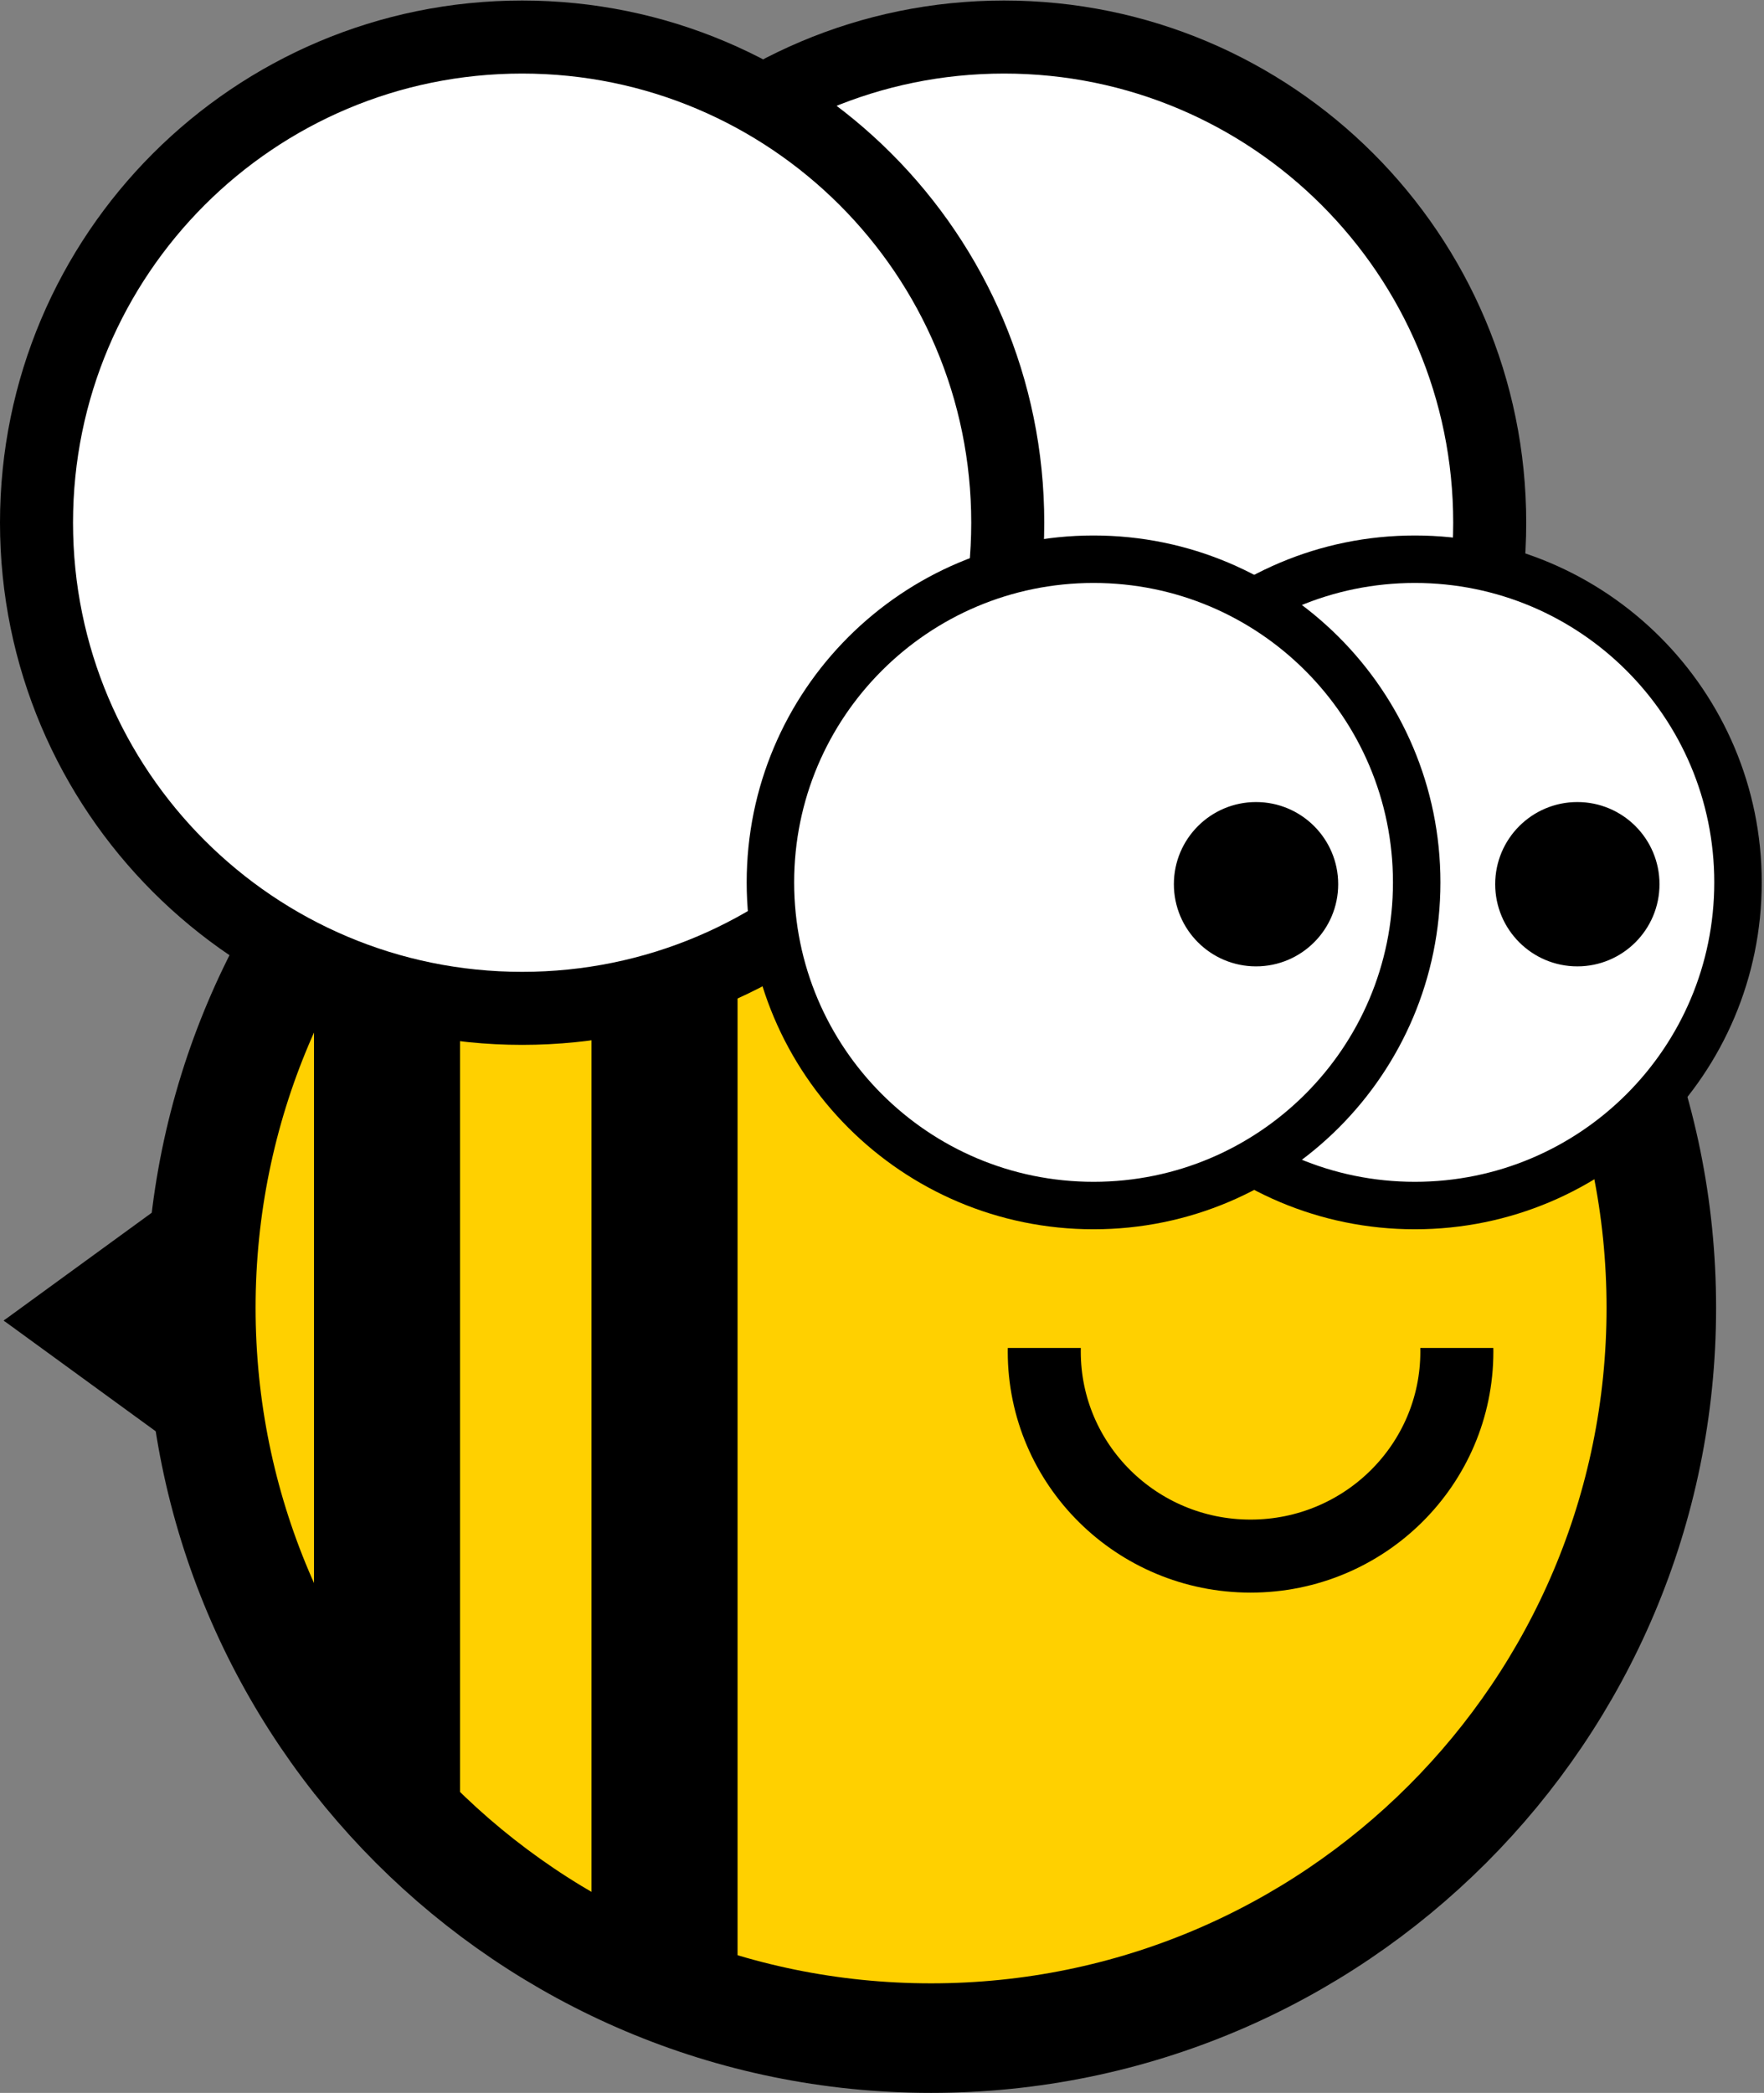 <?xml version="1.0" ?>
<svg xmlns:inkscape="http://www.inkscape.org/namespaces/inkscape" xmlns:sodipodi="http://sodipodi.sourceforge.net/DTD/sodipodi-0.dtd" xmlns="http://www.w3.org/2000/svg" xmlns:svg="http://www.w3.org/2000/svg" viewBox="0 0 644 764" sodipodi:docname="beeware.org icon.eps">
	<rect x="0" y="0" width="644" height="764" fill="#808080" stroke="none"/>
	<defs id="defs6">
		<clipPath clipPathUnits="userSpaceOnUse" id="clipPath18">
			<path d="m 2550,150 c 1104.57,0 2000,895.43 2000,2000 0,1104.57 -895.43,2000 -2000,2000 C 1445.43,4150 550,3254.57 550,2150 550,1045.43 1445.43,150 2550,150 Z" clip-rule="evenodd" id="path16"/>
		</clipPath>
		<clipPath clipPathUnits="userSpaceOnUse" id="clipPath24">
			<path d="M 0,0 H 4830 V 5730 H 0 Z" id="path22"/>
		</clipPath>
		<clipPath clipPathUnits="userSpaceOnUse" id="clipPath36">
			<path d="m 2750,2970 c 734.54,0 1330,595.46 1330,1330 0,734.54 -595.46,1330 -1330,1330 -734.54,0 -1330,-595.46 -1330,-1330 0,-734.54 595.46,-1330 1330,-1330 z" clip-rule="evenodd" id="path34"/>
		</clipPath>
		<clipPath clipPathUnits="userSpaceOnUse" id="clipPath42">
			<path d="M 0,0 H 4830 V 5730 H 0 Z" id="path40"/>
		</clipPath>
		<clipPath clipPathUnits="userSpaceOnUse" id="clipPath54">
			<path d="m 1430,2970 c 734.54,0 1330,595.46 1330,1330 0,734.54 -595.46,1330 -1330,1330 C 695.461,5630 100,5034.54 100,4300 100,3565.46 695.461,2970 1430,2970 Z" clip-rule="evenodd" id="path52"/>
		</clipPath>
		<clipPath clipPathUnits="userSpaceOnUse" id="clipPath60">
			<path d="M 0,0 H 4830 V 5730 H 0 Z" id="path58"/>
		</clipPath>
		<clipPath clipPathUnits="userSpaceOnUse" id="clipPath72">
			<path d="m 3425,1470 c 312.04,0 565,250.72 565,560 0,309.28 -252.96,560 -565,560 -312.04,0 -565,-250.72 -565,-560 0,-309.28 252.96,-560 565,-560 z" clip-rule="evenodd" id="path70"/>
		</clipPath>
		<clipPath clipPathUnits="userSpaceOnUse" id="clipPath78">
			<path d="M 0,0 H 4830 V 5730 H 0 Z" id="path76"/>
		</clipPath>
		<clipPath clipPathUnits="userSpaceOnUse" id="clipPath90">
			<path d="M 2495,2975 H 4375 V 1835 H 2495 Z m 200,-205 v -735 h 1480 v 740 h -5 -1470 -5 z m 10,0 -5,-5 h 1470 l -5,5 v -730 l 5,5 H 2700 l 5,-5 z" clip-rule="evenodd" id="path88"/>
		</clipPath>
		<clipPath clipPathUnits="userSpaceOnUse" id="clipPath96">
			<path d="m 2700,2770 v -730 h 1470 v 730 z" clip-rule="evenodd" id="path94"/>
		</clipPath>
		<clipPath clipPathUnits="userSpaceOnUse" id="clipPath102">
			<path d="M 0,0 H 4830 V 5730 H 0 Z" id="path100"/>
		</clipPath>
		<clipPath clipPathUnits="userSpaceOnUse" id="clipPath112">
			<path d="m 2700,2770 v -730 h 1470 v 730 z" id="path110"/>
		</clipPath>
		<clipPath clipPathUnits="userSpaceOnUse" id="clipPath122">
			<path d="m 3875,2430 c 488.77,0 885,396.23 885,885 0,488.77 -396.23,885 -885,885 -488.77,0 -885,-396.23 -885,-885 0,-488.77 396.23,-885 885,-885 z" clip-rule="evenodd" id="path120"/>
		</clipPath>
		<clipPath clipPathUnits="userSpaceOnUse" id="clipPath128">
			<path d="M 0,0 H 4830 V 5730 H 0 Z" id="path126"/>
		</clipPath>
		<clipPath clipPathUnits="userSpaceOnUse" id="clipPath140">
			<path d="m 4320,3090 c 121.5,0 220,98.5 220,220 0,121.5 -98.5,220 -220,220 -121.5,0 -220,-98.5 -220,-220 0,-121.5 98.5,-220 220,-220 z" clip-rule="evenodd" id="path138"/>
		</clipPath>
		<clipPath clipPathUnits="userSpaceOnUse" id="clipPath146">
			<path d="M 0,0 H 4830 V 5730 H 0 Z" id="path144"/>
		</clipPath>
		<clipPath clipPathUnits="userSpaceOnUse" id="clipPath158">
			<path d="m 2995,2430 c 488.77,0 885,396.23 885,885 0,488.77 -396.23,885 -885,885 -488.77,0 -885,-396.23 -885,-885 0,-488.77 396.23,-885 885,-885 z" clip-rule="evenodd" id="path156"/>
		</clipPath>
		<clipPath clipPathUnits="userSpaceOnUse" id="clipPath164">
			<path d="M 0,0 H 4830 V 5730 H 0 Z" id="path162"/>
		</clipPath>
		<clipPath clipPathUnits="userSpaceOnUse" id="clipPath176">
			<path d="m 3440,3090 c 121.5,0 220,98.5 220,220 0,121.5 -98.5,220 -220,220 -121.5,0 -220,-98.5 -220,-220 0,-121.5 98.5,-220 220,-220 z" clip-rule="evenodd" id="path174"/>
		</clipPath>
		<clipPath clipPathUnits="userSpaceOnUse" id="clipPath182">
			<path d="M 0,0 H 4830 V 5730 H 0 Z" id="path180"/>
		</clipPath>
		<clipPath clipPathUnits="userSpaceOnUse" id="clipPath198">
			<path d="M 0,0 H 4830 V 5730 H 0 Z" id="path196"/>
		</clipPath>
		<clipPath clipPathUnits="userSpaceOnUse" id="clipPath204">
			<path d="M -198.496,2739.82 H 785 V 1490.17 H -198.496 Z M 575,2530 v -830 l 7.941,4.04 -280.671,204.35 v 0 c -108.5,79 -108.5,79 -198.915,144.82 -38.425,27.98 -38.425,27.98 -65.546,47.73 -20.344,14.81 -20.344,14.81 -24.867,18.1 v -8.08 l 570,415 z m 10,0 v 9.82 l -7.941,-5.78 -570,-415 -5.555,-4.04 5.555,-4.04 c 4.52,-3.29 4.52,-3.29 24.863,-18.1 27.125,-19.75 27.125,-19.75 65.551,-47.73 90.414,-65.83 90.414,-65.83 198.91,-144.82 v 0 l 280.676,-204.35 7.941,-5.78 v 9.82 z" clip-rule="evenodd" id="path202"/>
		</clipPath>
		<clipPath clipPathUnits="userSpaceOnUse" id="clipPath210">
			<path d="M 580,2530 V 1700 L 299.324,1904.35 C 154.664,2009.68 10,2115 10,2115 Z" clip-rule="evenodd" id="path208"/>
		</clipPath>
		<clipPath clipPathUnits="userSpaceOnUse" id="clipPath216">
			<path d="M 0,0 H 4830 V 5730 H 0 Z" id="path214"/>
		</clipPath>
		<clipPath clipPathUnits="userSpaceOnUse" id="clipPath226">
			<path d="M 580,2530 V 1700 L 299.324,1904.35 C 154.664,2009.68 10,2115 10,2115 Z" clip-rule="evenodd" id="path224"/>
		</clipPath>
		<clipPath clipPathUnits="userSpaceOnUse" id="clipPath232">
			<path d="M 0,0 H 4830 V 5730 H 0 Z" id="path230"/>
		</clipPath>
	</defs>
	<sodipodi:namedview id="namedview4" pagecolor="#ffffff" bordercolor="#000000" borderopacity="0.25" inkscape:showpageshadow="2" inkscape:pageopacity="0.0" inkscape:pagecheckerboard="0" inkscape:deskcolor="#d1d1d1"/>
	<g id="g8" inkscape:groupmode="layer" inkscape:label="ink_ext_XXXXXX" transform="matrix(1.333,0,0,-1.333,0,764)">
		<g id="g10" transform="scale(0.1)">
			<g id="g12">
				<g id="g14" clip-path="url(#clipPath18)">
					<g id="g20" clip-path="url(#clipPath24)">
						<path d="M 500,100 H 4600 V 4200 H 500 Z" style="fill:#ffd000;fill-opacity:1;fill-rule:evenodd;stroke:none" id="path26"/>
					</g>
				</g>
			</g>
			<path d="m 2550,150 c 1104.57,0 2000,895.43 2000,2000 0,1104.57 -895.43,2000 -2000,2000 C 1445.43,4150 550,3254.57 550,2150 550,1045.43 1445.43,150 2550,150 Z" style="fill:none;stroke:#000000;stroke-width:300;stroke-linecap:butt;stroke-linejoin:miter;stroke-miterlimit:10;stroke-dasharray:none;stroke-opacity:1" id="path28"/>
			<g id="g30">
				<g id="g32" clip-path="url(#clipPath36)">
					<g id="g38" clip-path="url(#clipPath42)">
						<path d="M 1370,2920 H 4130 V 5680 H 1370 Z" style="fill:#ffffff;fill-opacity:1;fill-rule:evenodd;stroke:none" id="path44"/>
					</g>
				</g>
			</g>
			<path d="m 2750,2970 c 734.54,0 1330,595.46 1330,1330 0,734.54 -595.46,1330 -1330,1330 -734.54,0 -1330,-595.46 -1330,-1330 0,-734.54 595.46,-1330 1330,-1330 z" style="fill:none;stroke:#000000;stroke-width:200;stroke-linecap:butt;stroke-linejoin:miter;stroke-miterlimit:10;stroke-dasharray:none;stroke-opacity:1" id="path46"/>
			<g id="g48">
				<g id="g50" clip-path="url(#clipPath54)">
					<g id="g56" clip-path="url(#clipPath60)">
						<path d="M 50,2920 H 2810 V 5680 H 50 Z" style="fill:#ffffff;fill-opacity:1;fill-rule:evenodd;stroke:none" id="path62"/>
					</g>
				</g>
			</g>
			<path d="m 1430,2970 c 734.54,0 1330,595.46 1330,1330 0,734.54 -595.46,1330 -1330,1330 C 695.461,5630 100,5034.54 100,4300 100,3565.46 695.461,2970 1430,2970 Z" style="fill:none;stroke:#000000;stroke-width:200;stroke-linecap:butt;stroke-linejoin:miter;stroke-miterlimit:10;stroke-dasharray:none;stroke-opacity:1" id="path64"/>
			<g id="g66">
				<g id="g68" clip-path="url(#clipPath72)">
					<g id="g74" clip-path="url(#clipPath78)">
						<path d="M 2810,1420 H 4040 V 2640 H 2810 Z" style="fill:#ffd000;fill-opacity:1;fill-rule:evenodd;stroke:none" id="path80"/>
					</g>
				</g>
			</g>
			<path d="m 3425,1470 c 312.04,0 565,250.72 565,560 0,309.28 -252.96,560 -565,560 -312.04,0 -565,-250.72 -565,-560 0,-309.28 252.96,-560 565,-560 z" style="fill:none;stroke:#000000;stroke-width:200;stroke-linecap:butt;stroke-linejoin:miter;stroke-miterlimit:10;stroke-dasharray:none;stroke-opacity:1" id="path82"/>
			<g id="g84">
				<g id="g86" clip-path="url(#clipPath90)">
					<g id="g92" clip-path="url(#clipPath96)">
						<g id="g98" clip-path="url(#clipPath102)">
							<path d="m 2700,2770 v -730 h 1470 v 730 z" style="fill:#ffd000;fill-opacity:1;fill-rule:evenodd;stroke:none" id="path104"/>
						</g>
					</g>
				</g>
			</g>
			<g id="g106">
				<g id="g108" clip-path="url(#clipPath112)">
					<path d="m 2700,2770 v -730 h 1470 v 730 z" style="fill:none;stroke:#ffd000;stroke-width:20;stroke-linecap:butt;stroke-linejoin:miter;stroke-miterlimit:10;stroke-dasharray:none;stroke-opacity:1" id="path114"/>
				</g>
			</g>
			<g id="g116">
				<g id="g118" clip-path="url(#clipPath122)">
					<g id="g124" clip-path="url(#clipPath128)">
						<path d="M 2940,2380 H 4810 V 4250 H 2940 Z" style="fill:#ffffff;fill-opacity:1;fill-rule:evenodd;stroke:none" id="path130"/>
					</g>
				</g>
			</g>
			<path d="m 3875,2430 c 488.77,0 885,396.23 885,885 0,488.77 -396.23,885 -885,885 -488.77,0 -885,-396.23 -885,-885 0,-488.77 396.23,-885 885,-885 z" style="fill:none;stroke:#000000;stroke-width:130;stroke-linecap:butt;stroke-linejoin:miter;stroke-miterlimit:10;stroke-dasharray:none;stroke-opacity:1" id="path132"/>
			<g id="g134">
				<g id="g136" clip-path="url(#clipPath140)">
					<g id="g142" clip-path="url(#clipPath146)">
						<path d="m 4050,3040 h 540 v 540 h -540 z" style="fill:#000000;fill-opacity:1;fill-rule:evenodd;stroke:none" id="path148"/>
					</g>
				</g>
			</g>
			<path d="m 4320,3090 c 121.5,0 220,98.5 220,220 0,121.5 -98.5,220 -220,220 -121.5,0 -220,-98.5 -220,-220 0,-121.5 98.5,-220 220,-220 z" style="fill:none;stroke:#000000;stroke-width:10;stroke-linecap:butt;stroke-linejoin:miter;stroke-miterlimit:10;stroke-dasharray:none;stroke-opacity:1" id="path150"/>
			<g id="g152">
				<g id="g154" clip-path="url(#clipPath158)">
					<g id="g160" clip-path="url(#clipPath164)">
						<path d="M 2060,2380 H 3930 V 4250 H 2060 Z" style="fill:#ffffff;fill-opacity:1;fill-rule:evenodd;stroke:none" id="path166"/>
					</g>
				</g>
			</g>
			<path d="m 2995,2430 c 488.77,0 885,396.23 885,885 0,488.77 -396.23,885 -885,885 -488.77,0 -885,-396.23 -885,-885 0,-488.77 396.23,-885 885,-885 z" style="fill:none;stroke:#000000;stroke-width:130;stroke-linecap:butt;stroke-linejoin:miter;stroke-miterlimit:10;stroke-dasharray:none;stroke-opacity:1" id="path168"/>
			<g id="g170">
				<g id="g172" clip-path="url(#clipPath176)">
					<g id="g178" clip-path="url(#clipPath182)">
						<path d="m 3170,3040 h 540 v 540 h -540 z" style="fill:#000000;fill-opacity:1;fill-rule:evenodd;stroke:none" id="path184"/>
					</g>
				</g>
			</g>
			<path d="m 3440,3090 c 121.5,0 220,98.5 220,220 0,121.5 -98.5,220 -220,220 -121.5,0 -220,-98.5 -220,-220 0,-121.5 98.5,-220 220,-220 z" style="fill:none;stroke:#000000;stroke-width:10;stroke-linecap:butt;stroke-linejoin:miter;stroke-miterlimit:10;stroke-dasharray:none;stroke-opacity:1" id="path186"/>
			<path d="M 1060,2860 V 1020" style="fill:none;stroke:#000000;stroke-width:400;stroke-linecap:square;stroke-linejoin:miter;stroke-miterlimit:10;stroke-dasharray:none;stroke-opacity:1" id="path188"/>
			<path d="M 1820,2860 V 470" style="fill:none;stroke:#000000;stroke-width:400;stroke-linecap:square;stroke-linejoin:miter;stroke-miterlimit:10;stroke-dasharray:none;stroke-opacity:1" id="path190"/>
			<g id="g192">
				<g id="g194" clip-path="url(#clipPath198)">
					<g id="g200" clip-path="url(#clipPath204)">
						<g id="g206" clip-path="url(#clipPath210)">
							<g id="g212" clip-path="url(#clipPath216)">
								<path d="M 580,2530 V 1700 L 299.324,1904.35 C 154.664,2009.68 10,2115 10,2115 Z" style="fill:#000000;fill-opacity:1;fill-rule:evenodd;stroke:none" id="path218"/>
							</g>
						</g>
					</g>
				</g>
			</g>
			<g id="g220">
				<g id="g222" clip-path="url(#clipPath226)">
					<g id="g228" clip-path="url(#clipPath232)">
						<path d="M 580,2530 V 1700 L 299.324,1904.35 C 154.664,2009.68 10,2115 10,2115 Z" style="fill:none;stroke:#000000;stroke-width:20;stroke-linecap:butt;stroke-linejoin:miter;stroke-miterlimit:10;stroke-dasharray:none;stroke-opacity:1" id="path234"/>
					</g>
				</g>
			</g>
		</g>
	</g>
</svg>